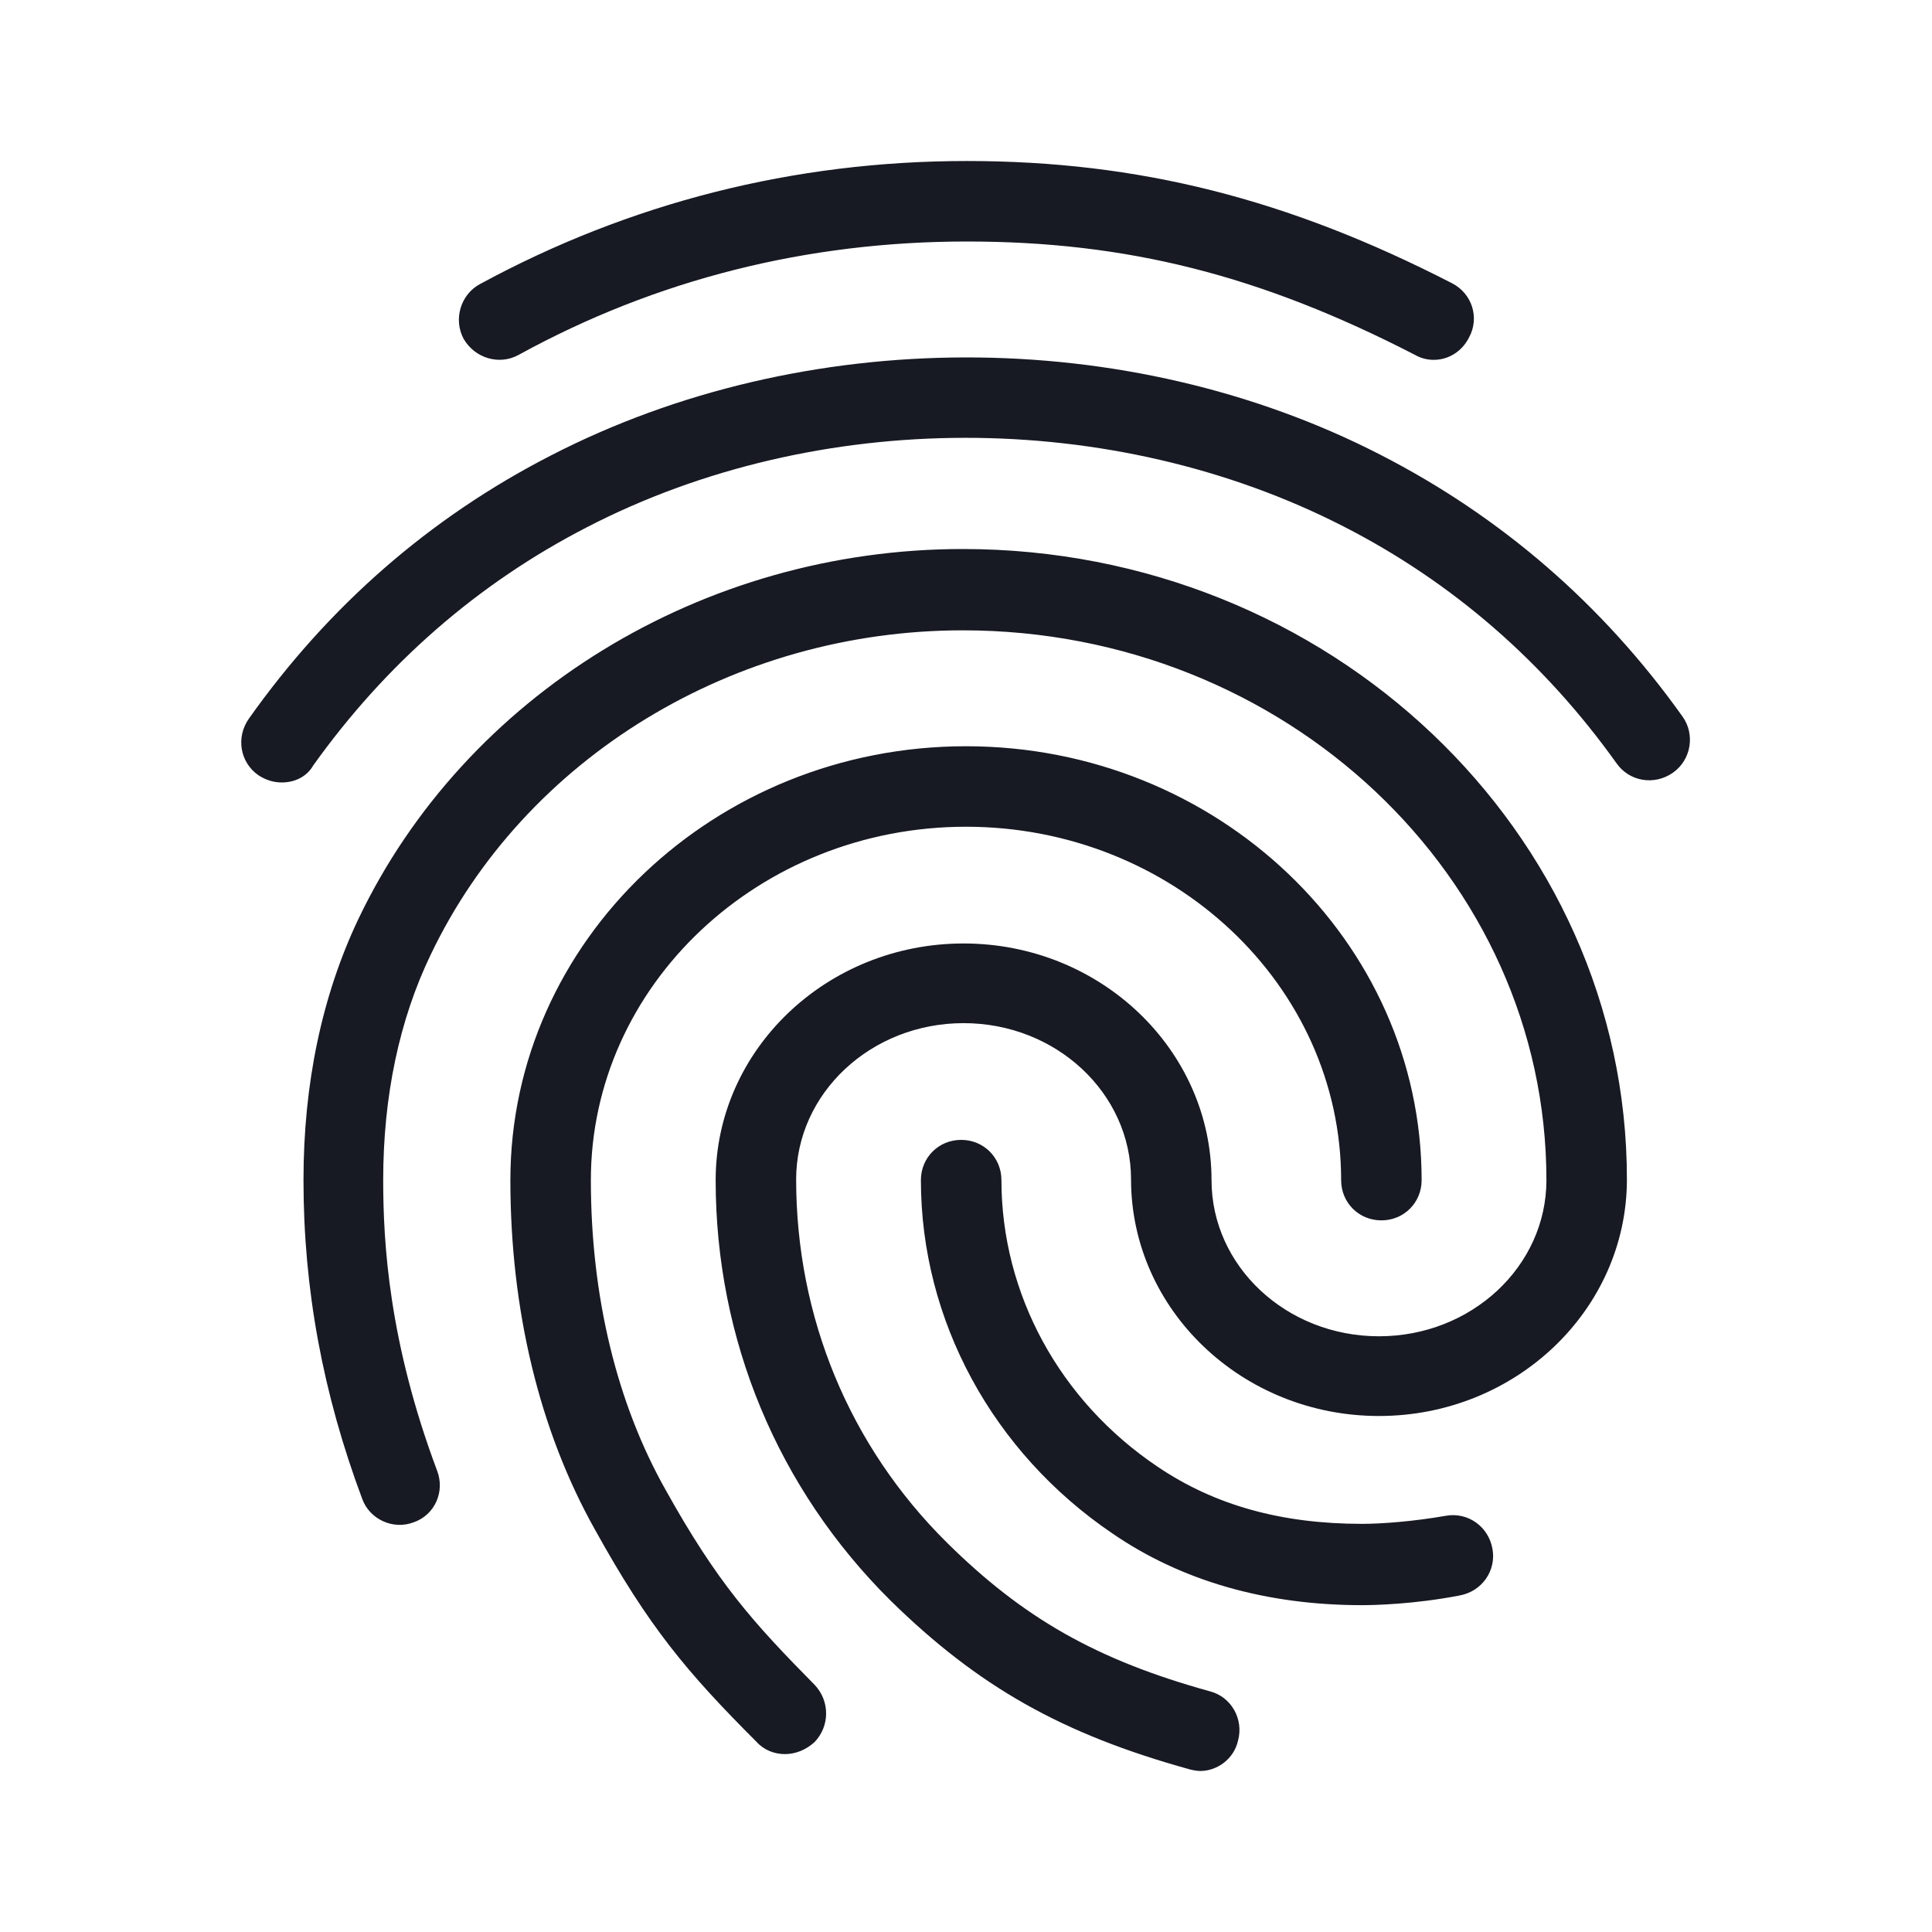 <svg width="47" height="47" viewBox="0 0 47 47" fill="none" xmlns="http://www.w3.org/2000/svg">
<g clip-path="url(#clip0_1_427)">
<path d="M34.878 8.754C34.721 8.754 34.565 8.715 34.428 8.636C30.668 6.697 27.417 5.875 23.52 5.875C19.642 5.875 15.96 6.795 12.612 8.636C12.142 8.891 11.554 8.715 11.28 8.245C11.025 7.775 11.202 7.168 11.672 6.913C15.314 4.935 19.309 3.917 23.52 3.917C27.691 3.917 31.333 4.837 35.328 6.893C35.818 7.148 35.994 7.735 35.74 8.205C35.563 8.558 35.23 8.754 34.878 8.754ZM6.854 19.035C6.658 19.035 6.463 18.976 6.286 18.859C5.836 18.545 5.738 17.938 6.051 17.488C7.99 14.746 10.457 12.592 13.395 11.084C19.544 7.912 27.417 7.892 33.585 11.065C36.523 12.572 38.99 14.707 40.929 17.429C41.242 17.86 41.145 18.487 40.694 18.8C40.244 19.113 39.637 19.015 39.323 18.565C37.561 16.098 35.328 14.159 32.685 12.807C27.064 9.929 19.877 9.929 14.276 12.827C11.613 14.198 9.38 16.156 7.618 18.624C7.461 18.898 7.168 19.035 6.854 19.035ZM19.094 42.672C18.839 42.672 18.585 42.574 18.408 42.378C16.705 40.675 15.784 39.578 14.472 37.208C13.121 34.8 12.416 31.862 12.416 28.709C12.416 22.893 17.39 18.154 23.5 18.154C29.61 18.154 34.584 22.893 34.584 28.709C34.584 29.258 34.153 29.688 33.605 29.688C33.057 29.688 32.626 29.258 32.626 28.709C32.626 23.97 28.533 20.112 23.5 20.112C18.467 20.112 14.374 23.97 14.374 28.709C14.374 31.529 15.001 34.134 16.195 36.249C17.449 38.501 18.31 39.46 19.818 40.988C20.19 41.38 20.19 41.987 19.818 42.378C19.603 42.574 19.348 42.672 19.094 42.672ZM33.135 39.049C30.805 39.049 28.748 38.462 27.064 37.306C24.146 35.328 22.403 32.117 22.403 28.709C22.403 28.161 22.834 27.73 23.383 27.73C23.931 27.73 24.362 28.161 24.362 28.709C24.362 31.47 25.772 34.075 28.161 35.681C29.551 36.621 31.177 37.071 33.135 37.071C33.605 37.071 34.388 37.013 35.172 36.875C35.7 36.778 36.21 37.13 36.307 37.678C36.405 38.207 36.053 38.716 35.505 38.814C34.388 39.03 33.409 39.049 33.135 39.049ZM29.199 43.083C29.12 43.083 29.023 43.064 28.944 43.044C25.83 42.182 23.794 41.027 21.659 38.932C18.918 36.21 17.41 32.587 17.41 28.709C17.41 25.537 20.112 22.952 23.441 22.952C26.77 22.952 29.473 25.537 29.473 28.709C29.473 30.805 31.294 32.508 33.546 32.508C35.798 32.508 37.62 30.805 37.62 28.709C37.62 21.326 31.255 15.334 23.422 15.334C17.86 15.334 12.768 18.428 10.477 23.226C9.713 24.812 9.322 26.672 9.322 28.709C9.322 30.237 9.459 32.645 10.634 35.779C10.83 36.288 10.575 36.856 10.066 37.032C9.557 37.228 8.989 36.954 8.812 36.464C7.853 33.899 7.383 31.353 7.383 28.709C7.383 26.359 7.833 24.225 8.715 22.364C11.319 16.9 17.096 13.356 23.422 13.356C32.332 13.356 39.578 20.23 39.578 28.69C39.578 31.862 36.875 34.447 33.546 34.447C30.217 34.447 27.515 31.862 27.515 28.69C27.515 26.594 25.693 24.89 23.441 24.89C21.189 24.89 19.368 26.594 19.368 28.69C19.368 32.038 20.66 35.172 23.03 37.522C24.89 39.362 26.672 40.381 29.434 41.145C29.962 41.282 30.256 41.83 30.119 42.339C30.021 42.79 29.61 43.083 29.199 43.083Z" fill="#171923"/>
</g>
<defs>
<clipPath id="clip0_1_427">
<rect width="46.261" height="46.261" fill="white" transform="scale(1.016)"/>
</clipPath>
</defs>
</svg>
